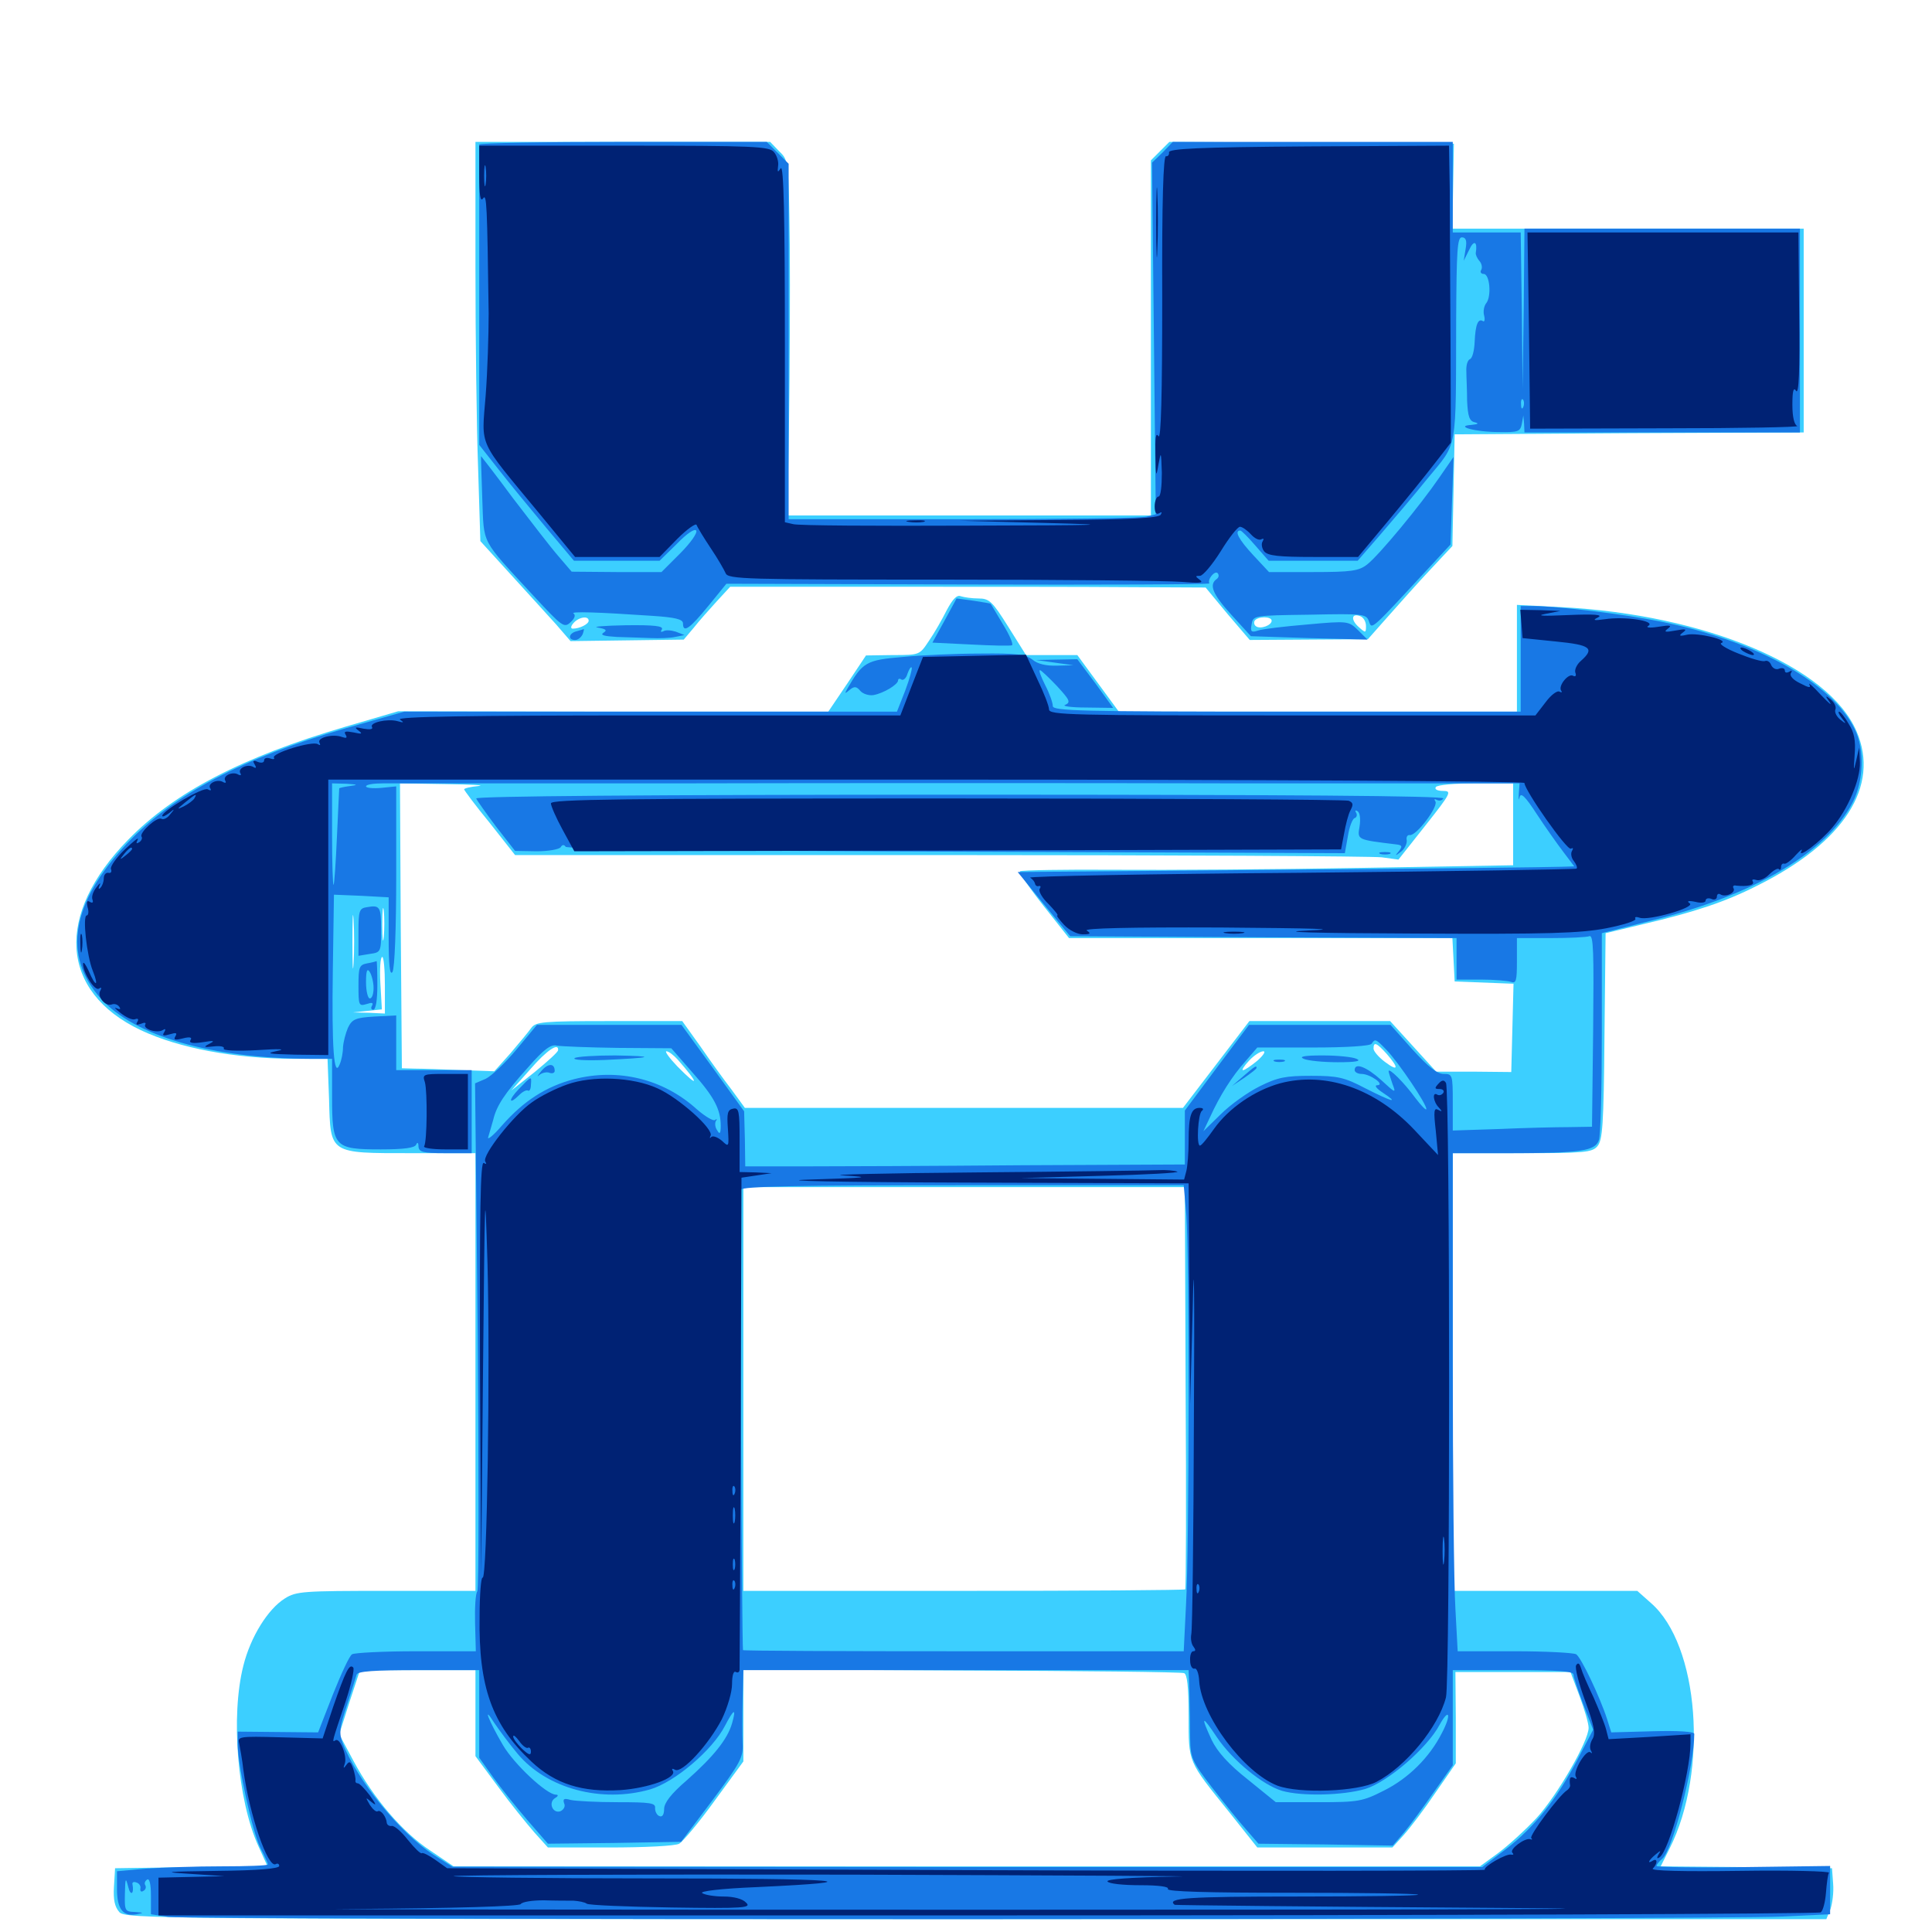 <svg xmlns="http://www.w3.org/2000/svg" viewBox="0 -1000 1000 1000">
	<path fill="#3ccfff" d="M246.094 -861.523C246.094 -825.586 246.68 -779.102 247.461 -758.008L248.633 -719.922L264.453 -702.539C273.242 -692.969 283.594 -681.445 287.891 -676.758L295.312 -668.164L324.609 -668.555L353.906 -668.945L359.18 -675.195C361.914 -678.711 367.383 -684.766 371.094 -688.867L377.93 -696.289H460.938C506.641 -696.289 561.914 -696.289 583.984 -696.094L624.023 -695.898L635.352 -682.227L646.875 -668.75L677.344 -668.945L708.008 -669.141L718.555 -681.055C724.414 -687.695 734.18 -698.633 740.43 -705.273L751.758 -717.383L752.344 -746.289L752.93 -775.195L843.359 -775.781L933.594 -776.172V-828.906V-881.641H842.578H751.758L752.148 -903.711L752.539 -925.586L678.906 -926.172L605.273 -926.562L600.586 -921.875L595.703 -916.992V-825V-733.203H501.758H407.617L408.398 -781.641C408.789 -808.203 408.984 -849.414 408.789 -873.438C408.203 -916.797 408.203 -916.992 403.32 -921.68L398.633 -926.562H322.266H246.094ZM707.031 -675.977C707.031 -672.266 706.836 -672.266 703.125 -675.586C699.023 -679.297 699.609 -682.812 704.102 -681.055C705.664 -680.469 707.031 -678.32 707.031 -675.977ZM304.688 -678.711C304.688 -676.953 300 -674.609 296.484 -674.609C295.312 -674.609 295.312 -675.781 296.875 -677.539C299.609 -680.664 304.688 -681.445 304.688 -678.711ZM658.203 -678.711C658.203 -676.367 652.539 -674.219 650.195 -675.781C649.219 -676.367 648.828 -677.734 649.414 -678.711C650.977 -681.055 658.203 -681.055 658.203 -678.711ZM353.516 -676.562C353.516 -677.734 351.758 -678.516 349.609 -678.516C347.461 -678.516 345.703 -677.734 345.703 -676.562C345.703 -675.586 347.461 -674.609 349.609 -674.609C351.758 -674.609 353.516 -675.586 353.516 -676.562ZM490.039 -684.18C487.695 -679.492 483.594 -672.266 480.859 -668.359C475.977 -660.938 475.977 -660.938 462.109 -660.938L448.242 -660.742L438.477 -646.094L428.711 -631.641H317.383L206.055 -631.836L178.711 -623.828C125.586 -608.203 90.43 -590.039 66.406 -565.43C28.32 -526.562 30.859 -486.719 72.852 -466.797C92.773 -457.422 121.289 -452.148 151.758 -451.953H169.531L170.312 -431.25C171.094 -402.539 170.117 -403.125 213.086 -403.125H246.094V-289.844V-176.562H200C157.031 -176.562 153.32 -176.367 147.461 -172.656C138.672 -167.188 129.688 -152.734 125.977 -137.891C119.336 -111.914 122.852 -68.359 133.789 -44.336L138.477 -33.984L99.023 -33.594L59.57 -33.008L58.984 -23.438C58.594 -16.602 59.375 -13.086 61.719 -10.352C64.844 -6.836 76.758 -6.641 505.273 -6.641H945.312L947.461 -11.914C948.438 -14.844 949.219 -20.703 948.828 -25L948.242 -33.008L903.906 -33.594L859.57 -33.984L864.258 -43.359C884.375 -83.594 879.492 -148.633 854.492 -170.312L847.461 -176.562H799.805H751.953V-289.844V-403.125H787.695C819.922 -403.125 824.023 -403.516 826.758 -406.641C829.492 -409.766 830.078 -417.383 830.469 -463.477L831.055 -516.992L850.586 -521.68C877.148 -527.93 892.969 -533.203 909.18 -541.406C954.492 -563.867 973.242 -592.969 960.938 -621.484C946.484 -655.078 882.812 -681.836 808.203 -685.742L785.156 -686.914V-659.375V-631.641H682.227H579.102L568.359 -646.289L557.617 -660.938H544.336H531.055L521.875 -675.586C513.672 -688.672 512.109 -690.234 506.445 -690.234C503.125 -690.234 499.023 -690.82 497.266 -691.406C495.312 -692.188 493.164 -690.039 490.039 -684.18ZM247.656 -593.164C243.555 -592.773 240.234 -591.992 240.234 -591.406C240.234 -591.016 246.094 -583.008 253.516 -574.023L266.602 -557.422H486.523C607.422 -557.422 710.352 -556.836 715.234 -556.25L723.828 -555.078L737.891 -572.852C751.172 -589.648 751.562 -590.625 746.875 -590.625C744.141 -590.625 742.383 -591.406 743.164 -592.578C743.75 -593.75 752.93 -594.531 763.867 -594.531H783.203V-573.438V-552.148L704.688 -550.781C661.328 -550 604.102 -549.609 577.539 -549.805C550.977 -550 528.711 -549.609 527.93 -549.023C527.344 -548.438 532.812 -540.43 540.039 -531.25L553.32 -514.453H652.539H751.758L752.344 -503.32L752.93 -491.992L768.164 -491.406L783.398 -490.82L782.812 -467.969L782.227 -445.117L762.695 -445.312H743.359L731.445 -458.398L719.531 -471.484H683.008H646.68L629.492 -449.023L612.305 -426.562H499.023H385.547L378.711 -435.938C374.805 -441.016 367.578 -450.977 362.5 -458.398L353.125 -471.484H315.43C280.859 -471.484 277.344 -471.094 275 -467.969C273.633 -466.016 268.75 -460.156 264.258 -454.883L255.859 -445.508L238.867 -446.094C229.297 -446.484 218.555 -446.875 214.844 -446.875L208.008 -447.07L207.422 -520.898L207.031 -594.531L230.859 -594.141C244.141 -593.945 251.562 -593.555 247.656 -593.164ZM183.008 -501.367C182.617 -495.117 182.422 -500.195 182.422 -512.5C182.422 -524.805 182.617 -529.883 183.008 -523.828C183.398 -517.578 183.398 -507.422 183.008 -501.367ZM198.633 -515.039C198.242 -510.938 197.852 -513.867 197.852 -521.289C197.852 -528.906 198.242 -532.031 198.633 -528.711C199.023 -525.195 199.023 -518.945 198.633 -515.039ZM199.219 -490.039V-475.391L191.016 -475.781L182.617 -475.977L190.039 -476.758L197.656 -477.539L196.875 -491.211C196.484 -498.633 196.875 -504.688 197.852 -504.688C198.633 -504.688 199.219 -498.047 199.219 -490.039ZM717.773 -454.492C724.219 -447.07 723.828 -445.117 716.797 -450.391C713.672 -452.734 710.938 -455.859 710.938 -457.227C710.938 -460.938 712.5 -460.352 717.773 -454.492ZM288.867 -456.445C288.867 -455.469 283.398 -450.586 276.758 -445.117L264.648 -435.547L274.414 -446.484C283.008 -456.445 289.258 -460.547 288.867 -456.445ZM350.781 -451.562C362.109 -438.672 361.914 -436.523 350.586 -448.047C346.484 -452.344 343.945 -455.859 344.922 -455.859C346.094 -455.859 348.633 -453.906 350.781 -451.562ZM650.781 -450.977C647.461 -448.242 644.336 -446.094 643.359 -446.094C642.578 -446.094 643.945 -448.242 646.484 -450.977C649.023 -453.711 652.344 -455.859 653.906 -455.859C655.273 -455.859 653.906 -453.711 650.781 -450.977ZM613.672 -281.836C614.062 -224.805 613.867 -177.734 613.477 -177.344C613.086 -176.953 561.328 -176.562 498.633 -176.562H384.766V-281.055V-385.547H499.023H613.281ZM246.094 -113.281V-91.016L257.812 -75.195C264.062 -66.602 272.656 -56.055 276.562 -51.562L283.594 -43.75H315.82C333.398 -43.75 349.609 -44.531 351.562 -45.703C353.516 -46.875 361.914 -56.836 369.922 -67.969L384.766 -88.281V-112.109V-135.938L497.656 -135.352C559.57 -135.156 611.523 -134.57 612.891 -133.984C614.453 -133.398 615.234 -127.148 615.234 -111.914C615.234 -87.305 614.648 -88.867 636.328 -61.914L650.781 -43.75H685.742H720.703L726.562 -50.195C729.883 -53.906 737.305 -63.672 742.969 -72.07L753.516 -87.305V-110.938L753.32 -134.57H783.203H812.891L817.578 -122.07C820.117 -115.234 822.266 -108.008 822.266 -105.664C822.266 -98.828 806.055 -70.703 795.312 -58.984C789.453 -52.734 780.664 -44.727 775.391 -40.82L766.016 -33.984H500.391H234.766L222.656 -42.188C208.398 -51.562 193.359 -69.141 183.008 -88.477L175.586 -102.344L180.859 -118.945L186.328 -135.547H216.211H246.094Z"/>
	<path fill="#1878e5" d="M248.047 -925.195V-846.68V-769.727L258.203 -756.836C263.672 -749.805 274.805 -736.328 282.617 -726.953L297.07 -709.766H319.336H341.406L350.391 -718.555C355.469 -723.828 359.57 -726.562 360.352 -725.391C361.133 -724.219 357.422 -718.945 351.953 -713.477L342.383 -703.906H319.141L295.898 -704.102L288.867 -712.305C284.961 -716.797 274.609 -730.273 265.625 -741.992C256.836 -753.906 249.219 -763.672 249.023 -763.867C248.828 -764.258 249.219 -754.492 249.609 -742.383C250.586 -717.578 248.438 -721.68 275.977 -691.797C291.016 -675.586 291.992 -674.805 295.312 -677.93C297.461 -679.883 298.047 -681.641 296.875 -682.422C294.922 -683.594 308.789 -683.203 337.5 -681.25C349.414 -680.469 353.516 -679.492 353.516 -677.344C353.516 -672.07 357.031 -674.609 366.602 -686.328L375.977 -697.852L501.367 -697.461C570.117 -697.266 626.367 -697.461 625.977 -698.047C624.805 -700 628.711 -704.883 630.273 -703.32C631.055 -702.344 630.859 -701.172 629.883 -700.391C625.586 -697.461 627.539 -692.578 637.305 -681.836L647.461 -670.703L677.539 -669.727L707.812 -668.945L702.93 -673.828C698.047 -678.516 697.852 -678.711 676.562 -676.758C664.844 -675.781 653.32 -674.414 651.172 -673.633C647.656 -672.461 647.07 -673.047 647.852 -676.953C648.633 -681.445 649.023 -681.445 677.93 -681.836C705.859 -682.422 707.227 -682.227 708.594 -678.32C710.156 -674.023 709.18 -673.242 741.016 -707.617L750.781 -718.164L751.562 -740.82L752.344 -763.477L744.922 -752.734C735.156 -738.477 713.867 -712.695 707.617 -707.812C703.32 -704.492 699.609 -703.906 679.688 -703.906H656.836L648.633 -712.695C641.211 -720.703 638.672 -725.391 641.992 -725.391C642.578 -725.391 646.094 -721.875 649.805 -717.578L656.641 -709.766H679.688H702.734L714.258 -723.047C720.508 -730.273 731.836 -743.555 739.062 -752.539C754.688 -771.484 753.516 -765.43 753.711 -834.961C753.906 -870.312 754.297 -877.148 756.641 -877.148C758.789 -877.148 759.375 -875.391 758.594 -871.094L757.617 -865.039L760.547 -870.898C762.891 -875.977 764.844 -875 763.867 -869.141C763.672 -868.359 764.453 -866.406 765.82 -864.844C766.992 -863.477 767.383 -861.328 766.602 -860.156C766.016 -859.18 766.602 -858.203 767.969 -858.203C771.094 -858.203 772.07 -846.68 769.336 -843.164C768.164 -841.797 767.578 -838.867 768.164 -836.719C768.75 -834.57 768.359 -833.203 767.578 -833.789C765.039 -835.352 763.672 -832.031 763.281 -823.047C763.086 -818.555 762.109 -814.453 760.742 -814.062C759.57 -813.477 758.789 -810.742 758.984 -807.812C758.984 -804.883 759.375 -798.047 759.375 -792.383C759.766 -784.57 760.547 -782.031 763.281 -781.445C765.625 -780.859 765.234 -780.469 761.719 -780.078C752.539 -779.492 763.477 -776.367 775.781 -776.367C785.742 -776.172 786.914 -776.562 787.695 -780.664L788.477 -784.961L788.867 -780.664L789.062 -776.172H860.352H931.641V-828.906V-881.641H860.352H789.062L788.672 -840.234L788.086 -798.633L787.695 -839.258L787.109 -879.688H769.531H751.953V-903.125V-926.562H679.492H607.031L601.758 -921.094L596.289 -915.82L597.266 -824.805L598.242 -733.789L593.555 -732.617C591.016 -731.836 548.242 -731.25 498.633 -731.25H408.203V-823.242V-915.234L402.539 -920.898L396.875 -926.562H322.461C281.445 -926.562 248.047 -925.977 248.047 -925.195ZM788.477 -789.453C787.891 -787.891 787.305 -788.477 787.305 -790.625C787.109 -792.773 787.695 -793.945 788.281 -793.164C788.867 -792.578 789.062 -790.82 788.477 -789.453ZM690.039 -700.586C691.211 -701.172 690.234 -701.562 687.5 -701.562C684.766 -701.562 683.789 -701.172 685.156 -700.586C686.328 -700.195 688.672 -700.195 690.039 -700.586ZM488.867 -678.711L482.617 -667.383L502.539 -666.406C513.477 -665.82 523.047 -665.625 523.828 -666.016C524.609 -666.602 522.461 -671.484 518.945 -677.148C515.625 -682.617 512.891 -687.5 512.695 -687.5C512.695 -687.695 508.789 -688.281 503.906 -689.062L495.117 -690.234ZM787.109 -658.984V-631.641H666.016C558.203 -631.641 544.922 -632.031 544.922 -634.57C544.922 -636.328 543.164 -641.211 541.016 -645.312C538.867 -649.609 537.5 -653.125 538.281 -653.125C538.867 -653.125 542.773 -649.414 547.07 -644.922C553.711 -637.695 554.297 -636.523 551.367 -635.156C549.414 -634.57 554.297 -633.789 562.109 -633.789L576.172 -633.594L566.992 -646.289L557.617 -658.789L546.875 -658.594L536.133 -658.398L545.898 -657.031L555.664 -655.664L547.266 -655.469C541.602 -655.273 537.109 -656.25 534.375 -658.594C530.664 -661.328 526.172 -661.914 507.617 -661.719C495.312 -661.719 477.148 -660.938 467.383 -659.961C448.242 -658.398 446.484 -657.227 438.477 -643.359C437.109 -640.82 437.305 -640.82 439.844 -642.969C442.188 -644.922 443.359 -644.727 445.312 -642.383C446.68 -640.82 449.805 -639.844 452.148 -640.234C457.422 -641.211 464.844 -645.703 464.844 -647.852C464.844 -648.633 465.625 -649.023 466.602 -648.242C467.578 -647.656 469.141 -649.023 469.727 -651.367C470.508 -653.516 471.484 -655.078 471.875 -654.492C472.266 -654.102 470.898 -648.828 468.555 -642.578L464.258 -631.641H336.719H209.18L178.906 -623.047C125.391 -607.617 89.844 -588.867 65.625 -563.281C36.914 -532.812 32.227 -505.273 52.148 -483.203C69.727 -463.672 109.375 -452.148 160.742 -451.953H171.875V-432.422C171.875 -406.25 173.047 -405.078 197.07 -405.078C209.18 -405.078 214.844 -405.859 215.43 -407.617C216.016 -408.984 216.602 -408.594 216.602 -406.641C216.797 -403.711 218.75 -403.125 230.469 -403.125H244.141V-424.609V-446.094H224.609H205.078V-460.352V-474.414L193.75 -473.828C183.984 -473.242 182.227 -472.461 180.078 -467.969C178.906 -465.234 177.734 -460.742 177.539 -458.008C177.539 -455.078 176.758 -451.172 175.781 -449.023C172.852 -441.602 171.68 -457.617 172.266 -497.852L172.852 -536.914L187.109 -536.328L201.172 -535.547V-514.844C201.172 -500.586 201.758 -494.922 203.125 -496.875C204.297 -498.633 205.078 -519.727 205.078 -546.484V-592.969L197.266 -592.188C192.969 -591.797 189.453 -592.188 189.453 -592.969C189.453 -593.945 193.359 -594.531 198.242 -594.531H351.172C430.273 -594.727 560.742 -594.727 640.82 -594.531H786.523L786.133 -589.258C785.938 -586.133 786.133 -585.352 786.523 -587.305C787.109 -590.039 789.453 -587.891 795.508 -578.516C800 -571.68 806.25 -562.891 809.375 -558.789L814.844 -551.562L808.398 -551.367C804.688 -551.172 739.844 -550.391 664.258 -549.805L526.758 -548.633L540.234 -532.031L553.906 -515.43L653.906 -514.844L753.906 -514.453V-503.711V-492.969H766.406C773.242 -492.969 780.273 -492.383 782.031 -491.797C784.766 -490.82 785.156 -492.383 785.156 -502.539V-514.453H802.539C812.109 -514.453 821.094 -514.844 822.656 -515.43C824.805 -516.211 825 -507.422 824.609 -466.602L824.023 -416.797L811.914 -416.602C805.273 -416.602 789.062 -416.211 775.977 -415.625L751.953 -414.844V-429.492C751.953 -443.75 751.758 -444.141 747.266 -444.141C743.75 -444.141 739.258 -447.852 731.055 -456.836L719.727 -469.531H683.203H646.484L629.883 -447.461L613.281 -425.195V-411.328V-397.266L529.297 -396.875C483.203 -396.484 431.836 -396.289 415.625 -396.289H385.742L385.547 -410.547L385.156 -424.805L368.945 -447.266L352.734 -469.531H315.43H277.93L267.383 -456.836C261.523 -449.805 254.297 -442.969 251.367 -441.602L245.898 -439.258L247.266 -308.984C247.852 -237.5 247.852 -177.734 247.07 -176.367C246.094 -175.195 245.703 -167.578 245.898 -159.766L246.289 -145.312H215.43C198.438 -145.312 183.594 -144.531 182.227 -143.75C180.859 -142.969 176.562 -133.594 172.266 -122.852L164.648 -103.32L143.945 -103.516L123.047 -103.711V-97.07C123.047 -86.328 130.664 -51.758 134.766 -43.555C136.914 -39.453 138.672 -35.547 138.672 -34.961C138.672 -34.375 127.734 -33.984 114.648 -33.984C101.367 -33.984 83.789 -33.398 75.586 -32.812L60.547 -31.445V-22.266C60.547 -11.914 63.672 -7.812 70.703 -9.18C74.609 -9.961 74.609 -9.961 69.922 -10.352C64.648 -10.547 64.453 -10.938 64.648 -19.922C64.844 -28.125 65.039 -28.516 66.406 -23.242C67.578 -18.359 69.531 -19.727 68.555 -24.805C68.359 -25.781 69.336 -26.172 70.703 -25.586C72.07 -25.195 73.047 -23.633 72.656 -22.461C72.461 -21.094 73.047 -20.508 74.219 -21.289C75.391 -21.875 75.781 -23.242 75.195 -24.219C74.609 -25.195 75 -26.367 76.172 -27.148C77.344 -27.93 78.125 -24.805 78.125 -18.75V-9.18L87.109 -7.812C99.219 -6.25 890.234 -6.25 922.461 -8.008L947.266 -9.18V-21.68V-34.18L902.344 -33.594C877.539 -33.203 857.422 -33.594 857.422 -34.18C857.422 -34.961 858.789 -36.523 860.352 -37.891C865.82 -42.383 876.953 -86.133 876.953 -102.539C876.953 -103.711 868.75 -104.297 855.469 -103.906L833.984 -103.32L831.836 -110.156C828.125 -121.68 818.359 -142.188 815.82 -143.75C814.453 -144.531 800.195 -145.312 783.984 -145.312H754.492L753.32 -167.188C752.539 -179.297 751.953 -237.305 751.953 -296.289V-403.125H781.836C818.359 -403.125 825.586 -404.297 827.539 -409.766C828.516 -411.914 829.102 -437.109 829.102 -465.43V-516.992L855.273 -523.633C908.008 -536.719 945.703 -558.984 958.984 -584.766C964.648 -595.898 965.234 -612.109 959.961 -622.656C948.438 -646.484 908.984 -668.359 859.375 -678.32C840.039 -682.227 807.422 -686.133 793.555 -686.328H787.109ZM181.25 -593.164C178.125 -592.773 175.781 -592.188 175.586 -591.992C175.586 -591.797 175 -580.664 174.414 -567.188C173.828 -553.711 173.047 -542.383 172.656 -541.992C172.266 -541.602 171.875 -553.125 171.875 -567.773V-594.531L179.297 -594.336C185.156 -593.945 185.547 -593.75 181.25 -593.164ZM190.82 -470.312C191.602 -470.898 190.43 -471.484 188.281 -471.289C186.133 -471.289 185.547 -470.703 187.109 -470.117C188.477 -469.531 190.234 -469.727 190.82 -470.312ZM717.773 -456.445C724.219 -449.609 738.281 -428.711 738.281 -425.977C738.281 -425 735.742 -427.539 732.617 -431.641C726.953 -439.453 718.75 -447.656 718.75 -445.508C718.75 -444.922 719.727 -441.992 720.703 -439.062C722.656 -433.984 722.461 -433.984 714.844 -441.016C707.227 -447.852 701.172 -450.195 701.172 -446.094C701.172 -445.117 702.734 -444.141 704.688 -444.141C709.18 -444.141 717.188 -438.477 712.891 -438.281C711.133 -438.281 712.5 -436.523 715.82 -434.375C724.609 -428.516 720.508 -429.688 706.641 -436.719C695.898 -442.383 692.383 -443.164 678.711 -443.164C665.43 -443.164 661.328 -442.383 651.953 -437.695C645.703 -434.57 636.719 -428.125 631.836 -423.242L622.852 -414.453L626.367 -421.875C631.445 -433.008 637.695 -442.969 644.727 -450.781L650.781 -457.812H679.688C697.07 -457.812 709.18 -458.594 709.961 -459.766C711.719 -462.5 712.109 -462.305 717.773 -456.445ZM319.727 -457.617L347.461 -457.422L358.203 -445.117C369.727 -432.227 373.047 -425.781 373.047 -417.188C373.047 -413.281 372.461 -412.695 371.289 -414.844C370.117 -416.406 369.922 -418.555 370.508 -419.727C371.289 -420.703 371.094 -421.094 370.117 -420.312C369.336 -419.531 365.039 -422.07 360.742 -425.781C343.359 -441.602 319.922 -447.266 297.07 -441.406C282.812 -437.695 271.094 -430.273 259.766 -417.383C255.273 -412.109 251.953 -409.57 252.734 -411.523C253.32 -413.672 254.492 -417.578 255.273 -420.312C257.031 -427.734 261.133 -433.984 273.438 -447.656C281.445 -456.836 285.156 -459.57 288.086 -458.789C290.43 -458.398 304.688 -457.812 319.727 -457.617ZM614.062 -370.898C615.625 -350.195 615.625 -199.219 613.867 -169.141L612.695 -145.312H498.633C436.133 -145.312 384.766 -145.508 384.57 -145.898C383.984 -149.023 382.812 -382.617 383.398 -384.18C383.984 -385.938 412.695 -386.523 498.438 -386.523H612.695ZM248.047 -112.891V-90.234L255.273 -80.078C259.18 -74.609 267.188 -64.648 273.047 -57.812L283.594 -45.703L318.164 -46.094L352.539 -46.68L368.75 -68.164C383.203 -87.5 384.766 -90.43 384.375 -97.461C384.18 -101.758 384.18 -112.109 384.375 -120.508L384.766 -135.547H500H615.234L615.625 -123.438C615.82 -116.602 616.016 -106.25 616.016 -100.195C616.211 -90.039 616.992 -88.281 627.344 -74.805C633.594 -66.797 641.406 -57.031 644.922 -53.125L651.367 -45.703L686.133 -45.312L720.898 -44.727L726.758 -51.562C729.883 -55.273 736.719 -64.648 742.188 -72.461L751.953 -86.328V-110.938V-135.547H783.203C806.641 -135.547 814.453 -134.961 814.453 -133.203C814.453 -131.836 816.797 -125 819.531 -117.773L824.609 -104.688L816.602 -89.453C806.055 -69.141 794.141 -54.102 779.297 -42.773L767.188 -33.594H500.781L234.18 -33.789L224.609 -39.844C207.227 -50.977 184.57 -78.906 177.344 -97.852C175.391 -102.93 175.781 -106.055 179.492 -117.188C181.836 -124.609 184.18 -131.836 184.57 -133.203C185.156 -134.961 193.359 -135.547 216.797 -135.547H248.047ZM267.969 -92.188C283.008 -74.219 311.328 -66.602 336.523 -73.828C349.219 -77.539 368.75 -94.141 375.195 -106.641C379.883 -115.625 381.25 -116.211 378.906 -108.008C376.562 -99.805 369.336 -90.82 355.469 -78.516C347.266 -71.484 343.75 -66.797 343.75 -63.672C343.75 -60.742 342.773 -59.375 341.406 -59.961C340.039 -60.352 339.062 -62.305 339.062 -64.062C339.453 -66.797 336.719 -67.188 319.531 -67.188C308.789 -67.188 297.852 -67.773 295.312 -68.359C291.992 -69.336 291.211 -68.945 291.992 -66.602C292.773 -65.039 291.797 -63.281 290.039 -62.5C286.133 -61.133 283.594 -66.992 287.305 -69.336C289.062 -70.312 289.062 -71.094 287.695 -71.094C283.008 -71.094 266.211 -86.719 260.352 -96.68C253.125 -108.984 249.414 -118.359 255.859 -108.203C258.398 -104.492 263.672 -97.266 267.969 -92.188ZM746.289 -102.93C739.844 -90.234 728.906 -79.492 716.406 -73.242C705.273 -67.578 703.125 -67.188 682.422 -67.188H660.352L645.898 -78.906C635.742 -86.914 630.078 -93.359 627.148 -99.414C621.289 -112.109 622.07 -112.5 629.883 -100.781C638.086 -88.672 653.711 -75.977 663.672 -73.047C674.219 -70.117 695.117 -70.703 706.641 -74.023C718.164 -77.539 738.672 -95.117 745.117 -107.227C750.195 -116.406 751.367 -112.5 746.289 -102.93ZM674.805 -451.953C676.953 -450.977 684.961 -450.195 692.383 -450.195C701.758 -450.195 704.883 -450.781 702.148 -451.953C700 -452.93 692.188 -453.711 684.57 -453.711C675.195 -453.711 672.07 -453.125 674.805 -451.953ZM659.766 -450.586C658.398 -451.172 659.375 -451.562 662.109 -451.562C664.844 -451.562 665.82 -451.172 664.648 -450.586C663.281 -450.195 660.938 -450.195 659.766 -450.586ZM643.555 -442.969L637.695 -437.891L644.141 -442.188C647.461 -444.531 650.391 -446.68 650.391 -447.266C650.391 -448.633 649.609 -448.242 643.555 -442.969ZM297.461 -452.344C298.633 -453.125 308.203 -453.711 318.359 -453.711C340.43 -453.32 338.086 -452.539 313.086 -451.367C303.125 -450.977 296.094 -451.367 297.461 -452.344ZM280.078 -445.508C278.125 -443.164 277.734 -442.188 279.102 -443.555C280.469 -444.727 283.008 -445.312 284.375 -444.727C285.938 -444.141 287.109 -444.727 287.109 -445.703C287.109 -449.805 283.594 -449.805 280.078 -445.508ZM268.555 -436.328C262.891 -430.469 263.281 -427.734 268.945 -433.398C270.508 -434.961 272.461 -435.938 273.242 -435.547C274.023 -434.961 274.805 -436.328 274.805 -438.477C275.195 -443.359 275.195 -443.164 268.555 -436.328ZM309.375 -675.195C313.672 -674.414 314.453 -673.828 312.305 -672.461C310.547 -671.289 312.695 -670.703 319.336 -670.312C324.805 -670.117 332.617 -669.922 336.914 -669.727C341.211 -669.531 346.875 -669.727 349.414 -670.312L354.297 -671.289L349.805 -673.047C347.266 -673.828 344.336 -674.023 343.359 -673.242C341.992 -672.656 341.797 -673.047 342.578 -674.219C343.555 -675.977 338.672 -676.562 323.828 -676.367C312.695 -676.172 306.25 -675.586 309.375 -675.195ZM298.438 -673.242C294.336 -672.266 293.75 -668.75 297.656 -668.75C299.219 -668.75 300.781 -670.117 301.562 -671.68C302.148 -673.242 302.344 -674.414 302.148 -674.414C301.953 -674.219 300.195 -673.828 298.438 -673.242ZM246.484 -586.719C246.875 -585.742 251.562 -579.102 256.836 -572.07L266.602 -559.57L277.734 -559.375C283.789 -559.375 289.453 -560.352 290.234 -561.523C291.016 -562.891 291.992 -562.891 292.773 -561.719C293.555 -560.547 368.164 -559.57 495.117 -559.18L696.094 -558.398L697.656 -567.188C698.438 -572.07 700 -576.172 701.172 -576.562C702.344 -576.953 702.539 -578.32 701.953 -579.297C701.172 -580.469 701.562 -580.859 702.734 -580.078C703.906 -579.297 704.297 -575.977 703.711 -572.266C702.539 -565.234 702.148 -565.43 723.047 -562.891C725.781 -562.5 725.977 -561.914 724.023 -559.375C721.875 -556.836 722.07 -556.836 725.195 -559.18C726.953 -560.547 728.32 -563.281 728.125 -565.039C727.734 -566.797 728.516 -567.969 729.688 -567.773C733.008 -567.188 744.531 -582.422 742.969 -585.156C742.188 -586.328 742.383 -586.719 743.75 -585.938C744.922 -585.352 746.289 -585.547 747.07 -586.719C747.852 -588.086 667.773 -588.672 497.07 -588.672C334.766 -588.672 246.094 -587.891 246.484 -586.719ZM714.453 -558.008C713.086 -558.594 714.062 -558.984 716.797 -558.984C719.531 -558.984 720.508 -558.594 719.336 -558.008C717.969 -557.617 715.625 -557.617 714.453 -558.008ZM190.039 -530.469C185.938 -529.883 185.547 -528.711 185.547 -517.578V-505.273L191.406 -506.25C197.07 -507.031 197.266 -507.227 197.266 -518.555C197.266 -530.664 196.68 -531.641 190.039 -530.469ZM190.039 -501.367C185.938 -500.586 185.547 -499.414 185.547 -489.844C185.547 -479.688 185.742 -479.102 189.648 -480.273C192.578 -481.25 193.359 -481.055 192.578 -479.492C191.797 -478.32 192.188 -477.344 193.164 -477.344C194.531 -477.344 195.312 -482.422 195.312 -490.039C195.312 -497.07 195.117 -502.539 194.922 -502.539C194.531 -502.344 192.383 -501.758 190.039 -501.367ZM193.359 -488.672C193.359 -485.547 192.578 -483.203 191.406 -483.203C190.43 -483.203 189.453 -486.914 189.453 -491.602C189.453 -497.656 190.039 -499.023 191.406 -496.875C192.383 -495.312 193.359 -491.602 193.359 -488.672Z"/>
	<path fill="#002274" d="M248.047 -909.57C248.047 -899.023 248.633 -895.312 250 -897.266C251.953 -900.195 252.148 -893.945 252.93 -837.695C252.93 -826.953 252.344 -807.812 251.367 -795.117C249.219 -768.164 247.07 -773.047 278.711 -734.766L297.656 -711.719H319.531H341.406L350.586 -721.094C355.664 -726.172 360.156 -729.297 360.547 -728.32C360.938 -727.148 364.258 -721.68 367.773 -716.406C371.484 -710.938 374.805 -705.078 375.586 -703.32C376.758 -700.195 385.742 -700 487.891 -700C549.023 -700 604.688 -699.414 611.523 -698.828C620.703 -698.047 623.242 -698.242 621.094 -699.805C618.555 -701.758 618.555 -701.953 621.094 -701.953C622.656 -701.953 627.539 -707.812 631.836 -714.648C636.133 -721.68 640.625 -727.344 641.797 -727.344C642.969 -727.344 645.508 -725.586 647.461 -723.438C649.414 -721.289 651.758 -720.117 652.93 -720.898C654.102 -721.484 654.297 -721.094 653.516 -719.727C652.734 -718.555 653.125 -716.211 654.297 -714.648C656.25 -712.305 661.914 -711.719 679.883 -711.719H702.93L718.75 -730.664C727.539 -741.211 738.281 -754.492 742.773 -760.352L750.977 -770.898L750.781 -824.805C750.586 -854.492 750.391 -889.062 750.391 -901.758L750 -924.609L677.344 -924.219C620.312 -923.828 604.688 -923.047 605.078 -921.094C605.273 -919.922 604.492 -918.945 603.516 -919.141C602.148 -919.531 601.367 -895.898 601.562 -845.508C601.562 -795.898 600.977 -772.266 599.609 -774.219C598.242 -776.367 597.852 -773.438 598.047 -764.453C598.242 -752.93 598.438 -752.539 599.609 -759.57C600.977 -766.797 600.977 -766.406 601.367 -755.273C601.367 -748.242 600.781 -742.969 599.609 -742.969C598.633 -742.969 597.656 -740.625 597.656 -737.891C597.656 -734.766 598.438 -733.398 600 -734.375C601.367 -735.156 601.562 -734.961 600.781 -733.594C599.805 -731.836 584.375 -731.055 548.242 -730.859L497.07 -730.469L541.992 -729.297C579.297 -728.32 572.461 -728.125 500.977 -727.93C453.516 -727.734 412.891 -727.93 410.547 -728.711L406.25 -729.688V-822.852C406.25 -887.109 405.664 -914.844 404.102 -912.891C402.539 -910.547 402.344 -910.742 402.734 -914.062C403.125 -916.211 402.148 -919.531 400.586 -921.289C398.242 -924.219 390.43 -924.609 323.047 -924.609H248.047ZM251.367 -904.688C250.977 -902.148 250.586 -904.102 250.586 -908.984C250.586 -913.867 250.977 -915.82 251.367 -913.477C251.758 -910.938 251.758 -907.031 251.367 -904.688ZM598.438 -884.57C598.438 -868.555 598.828 -862.109 599.023 -870.508C599.414 -878.906 599.414 -891.992 599.023 -899.805C598.828 -907.617 598.438 -900.781 598.438 -884.57ZM791.406 -828.906L791.992 -778.125L862.305 -778.32C900.977 -778.32 931.445 -778.906 930.273 -779.492C928.711 -780.078 927.734 -784.18 927.734 -790.43C927.734 -797.852 928.32 -799.805 929.688 -797.656C931.055 -795.703 931.641 -808.398 931.25 -837.305L930.859 -879.688H860.742H790.625ZM910.742 -780.664C914.062 -781.055 911.328 -781.445 904.297 -781.445C897.266 -781.445 894.531 -781.055 898.047 -780.664C901.367 -780.273 907.227 -780.273 910.742 -780.664ZM470.312 -729.883C467.773 -730.273 469.336 -730.664 473.633 -730.664C477.93 -730.859 479.883 -730.469 478.125 -729.883C476.172 -729.492 472.656 -729.492 470.312 -729.883ZM787.5 -677.148L788.086 -669.727L805.273 -667.969C823.242 -666.211 825.586 -664.453 818.359 -658.008C816.016 -656.055 814.844 -653.125 815.43 -651.758C816.016 -650.195 815.43 -649.609 814.258 -650.195C811.914 -651.758 806.445 -645.117 808.008 -642.578C808.789 -641.602 808.203 -641.406 807.227 -641.992C806.055 -642.773 802.734 -640.234 800 -636.523L794.727 -629.688H668.75C554.492 -629.688 542.969 -629.883 542.969 -632.812C542.969 -634.57 540.234 -641.602 536.914 -648.438L531.055 -661.133L504.492 -660.547L477.734 -659.961L471.875 -644.922L466.016 -629.688H334.961C242.969 -629.688 204.883 -629.102 207.031 -627.539C209.375 -625.977 208.984 -625.781 205.664 -626.758C200.391 -628.125 191.016 -625.977 192.578 -623.633C193.164 -622.461 191.406 -622.266 188.086 -622.852C183.789 -623.828 183.203 -623.633 185.547 -621.875C187.891 -620.117 187.305 -619.922 183.008 -620.898C178.906 -621.68 177.734 -621.484 178.906 -619.727C179.883 -617.969 179.297 -617.773 176.953 -618.555C172.266 -620.312 163.672 -618.164 165.43 -615.43C166.016 -614.258 165.625 -614.062 164.453 -614.844C161.523 -616.602 140.43 -610.156 141.797 -607.812C142.383 -607.031 141.406 -606.836 139.844 -607.422C138.086 -608.008 136.719 -607.617 136.719 -606.445C136.719 -605.273 135.352 -604.883 133.398 -605.664C131.055 -606.641 130.664 -606.25 131.836 -604.297C132.812 -602.734 132.617 -602.148 131.25 -602.93C128.32 -604.883 122.852 -602.344 124.414 -599.805C125 -598.828 124.609 -598.438 123.438 -599.023C120.508 -600.977 115.039 -598.438 116.602 -595.898C117.188 -594.922 116.797 -594.531 115.625 -595.117C112.695 -597.07 107.227 -594.531 108.789 -591.992C109.57 -590.82 108.984 -590.625 107.617 -591.406C105.273 -592.969 83.984 -580.273 83.984 -577.734C83.984 -576.953 85.547 -577.734 87.5 -579.102C90.43 -581.641 90.625 -581.445 88.086 -578.516C86.719 -576.562 84.57 -575.586 83.594 -576.172C81.445 -577.539 72.07 -569.141 73.242 -566.992C73.828 -566.211 73.242 -564.844 72.07 -564.062C70.508 -563.086 70.312 -563.477 71.289 -565.43C72.07 -566.992 69.141 -564.648 64.648 -560.352C60.156 -556.055 57.031 -551.562 57.422 -550.195C58.008 -548.828 57.422 -547.852 56.055 -548.242C54.688 -548.438 53.711 -547.07 53.711 -545.312C53.711 -543.555 52.93 -541.406 51.953 -540.43C50.977 -539.453 50.781 -540.039 51.562 -541.797C52.344 -543.359 51.562 -542.969 50 -540.82C48.242 -538.672 47.266 -535.938 47.852 -534.375C48.438 -532.812 47.852 -532.422 46.484 -533.203C45.117 -534.18 44.727 -533.203 45.312 -530.469C46.094 -528.125 45.703 -526.172 44.922 -526.172C42.578 -526.172 44.922 -505.078 48.047 -497.461C51.367 -489.062 49.414 -489.062 45.898 -497.461C44.336 -500.781 43.164 -502.539 42.969 -501.172C42.969 -496.484 49.023 -486.914 51.172 -488.281C52.539 -489.062 52.734 -488.867 51.953 -487.305C50 -484.375 54.492 -478.906 57.812 -480.078C59.18 -480.664 60.938 -480.078 61.719 -478.906C62.695 -477.539 62.109 -477.344 60.352 -478.125C58.789 -478.906 59.766 -477.734 62.5 -475.586C65.234 -473.438 68.555 -471.875 69.922 -472.461C71.484 -473.047 71.875 -472.461 71.094 -471.094C70.117 -469.531 70.703 -469.336 73.047 -470.117C74.805 -470.898 75.781 -470.703 75.195 -469.727C73.828 -467.383 81.25 -465.039 84.18 -466.797C85.742 -467.773 85.938 -467.383 84.961 -465.625C83.789 -463.867 84.57 -463.672 87.891 -464.648C91.211 -465.625 91.797 -465.43 90.82 -463.672C89.648 -461.719 90.625 -461.523 94.531 -462.5C98.242 -463.477 99.609 -463.086 98.633 -461.719C97.656 -460.156 99.609 -459.766 104.883 -460.547C110.742 -461.523 111.523 -461.328 108.398 -459.766C105.078 -458.008 105.469 -457.812 110.742 -458.398C114.258 -458.789 116.406 -458.203 115.82 -457.227C115.234 -456.25 122.461 -455.859 133.008 -456.445C144.531 -457.227 148.438 -457.031 143.555 -456.055C137.109 -454.688 138.672 -454.492 152.93 -454.102L169.922 -453.906V-525.195V-596.484H479.492C649.805 -596.484 789.062 -595.703 789.062 -594.727C789.062 -591.016 811.133 -559.57 813.086 -560.742C814.258 -561.328 814.453 -560.938 813.672 -559.57C812.891 -558.398 813.281 -555.859 814.648 -554.297C815.82 -552.734 816.602 -550.977 816.016 -550.391C815.43 -550 751.172 -549.023 673.047 -548.242C594.922 -547.656 532.031 -546.484 533.203 -545.703C534.57 -544.922 535.547 -543.555 535.742 -542.578C535.938 -541.602 536.914 -541.016 537.695 -541.406C538.672 -541.602 538.867 -541.016 538.086 -539.844C537.5 -538.672 539.453 -535.156 542.773 -532.031C545.898 -528.711 548.047 -526.172 547.266 -526.172C546.68 -526.172 548.242 -524.023 550.781 -521.289C553.32 -518.555 557.617 -516.406 560.352 -516.406C564.453 -516.406 564.844 -516.797 562.5 -518.359C560.547 -519.531 584.57 -520.117 631.836 -519.922C681.25 -519.531 695.508 -519.141 676.758 -518.359C659.57 -517.578 680.078 -516.992 732.422 -516.797C802.539 -516.406 817.969 -516.992 831.445 -519.531C840.43 -521.289 847.07 -523.438 846.484 -524.414C845.898 -525.391 846.875 -525.586 848.633 -525C853.125 -523.242 877.734 -530.273 874.609 -532.422C872.852 -533.594 873.828 -533.984 877.539 -533.203C880.469 -532.422 882.812 -532.812 882.812 -533.789C882.812 -534.961 884.18 -535.352 885.742 -534.766C887.305 -533.984 888.672 -534.57 888.672 -535.938C888.672 -537.109 889.453 -537.695 890.43 -537.109C892.969 -535.352 898.633 -537.891 897.266 -540.234C896.68 -541.211 897.266 -541.992 898.633 -541.602C904.297 -541.016 908.398 -541.797 907.227 -543.75C906.641 -544.727 907.227 -545.117 908.984 -544.531C910.547 -543.945 913.477 -545.117 915.625 -547.266C917.773 -549.414 920.117 -550.781 920.703 -550.195C921.289 -549.414 921.875 -550 921.875 -551.172C921.875 -552.539 922.656 -553.32 923.633 -552.93C924.414 -552.734 927.148 -554.688 929.492 -557.422C932.031 -560.156 933.203 -560.938 932.422 -559.57C930.078 -555.078 942.188 -564.258 948.438 -571.68C956.445 -581.055 962.891 -596.289 962.695 -605.273L962.305 -613.086L960.742 -606.25C959.375 -600.391 959.375 -600.781 959.961 -609.375C960.547 -616.797 959.766 -620.898 956.836 -625.391C954.883 -628.906 952.539 -631.641 951.953 -631.641C951.172 -631.641 951.953 -630.078 953.32 -628.32C955.859 -625.195 955.664 -625 952.539 -627.539C950.586 -629.102 949.414 -631.445 950 -632.812C950.586 -634.18 949.414 -636.328 947.656 -637.891C944.727 -640.234 944.531 -640.039 947.07 -636.523C948.438 -634.375 946.484 -636.133 942.383 -640.43C938.477 -644.727 935.742 -647.07 936.523 -645.703C937.5 -643.75 936.328 -643.945 931.836 -646.289C928.125 -648.047 926.172 -650.195 926.953 -651.562C927.734 -652.93 927.539 -653.125 926.172 -652.344C924.805 -651.562 923.828 -651.758 923.828 -652.93C923.828 -654.102 922.461 -654.492 920.898 -653.906C919.336 -653.125 917.578 -654.102 916.797 -655.664C916.211 -657.422 914.648 -658.398 913.477 -657.812C912.109 -657.422 906.055 -659.18 899.805 -661.719C893.359 -664.258 889.453 -666.797 891.016 -667.188C895.117 -668.75 878.711 -672.656 873.242 -671.484C869.141 -670.508 868.75 -670.898 871.094 -672.656C873.438 -674.414 872.461 -674.609 867.188 -673.633C861.914 -672.656 860.938 -672.852 863.281 -674.609C865.625 -676.367 864.453 -676.562 858.398 -675.586C853.516 -674.805 851.562 -675.195 853.32 -676.172C856.836 -678.711 840.625 -681.055 830.664 -679.492C825 -678.711 824.023 -678.906 827.148 -680.469C829.883 -681.836 825.391 -682.227 811.523 -681.641C798.828 -681.055 794.727 -681.25 799.805 -682.227L807.617 -683.789L797.266 -684.18L786.914 -684.375ZM845.117 -677.344C845.898 -677.93 844.727 -678.516 842.578 -678.32C840.43 -678.32 839.844 -677.734 841.406 -677.148C842.773 -676.562 844.531 -676.758 845.117 -677.344ZM272.07 -626.367C274.414 -626.758 272.461 -627.148 267.578 -627.148C262.695 -627.148 260.742 -626.758 263.281 -626.367C265.625 -625.977 269.531 -625.977 272.07 -626.367ZM713.477 -626.367C714.648 -626.953 713.672 -627.344 710.938 -627.344C708.203 -627.344 707.227 -626.953 708.594 -626.367C709.766 -625.977 712.109 -625.977 713.477 -626.367ZM772.07 -626.367C773.242 -626.953 772.266 -627.344 769.531 -627.344C766.797 -627.344 765.82 -626.953 767.188 -626.367C768.359 -625.977 770.703 -625.977 772.07 -626.367ZM780.664 -626.562C781.445 -627.148 780.273 -627.734 778.125 -627.539C775.977 -627.539 775.391 -626.953 776.953 -626.367C778.32 -625.781 780.078 -625.977 780.664 -626.562ZM790.43 -626.562C791.211 -627.148 790.039 -627.734 787.891 -627.539C785.742 -627.539 785.156 -626.953 786.719 -626.367C788.086 -625.781 789.844 -625.977 790.43 -626.562ZM100.586 -586.719C100 -585.742 97.461 -583.789 95.117 -582.617C91.406 -580.859 91.406 -581.055 95.703 -584.57C101.172 -589.062 102.344 -589.648 100.586 -586.719ZM68.359 -560.547C68.359 -560.156 66.797 -558.594 65.039 -557.227C61.914 -554.688 61.719 -554.883 64.258 -558.008C66.797 -561.133 68.359 -562.109 68.359 -560.547ZM567.969 -544.336C569.727 -544.922 568.164 -545.312 564.453 -545.312C560.742 -545.312 559.18 -544.922 561.133 -544.336C562.891 -543.945 566.016 -543.945 567.969 -544.336ZM545.117 -532.617C543.75 -534.375 542.188 -535.938 541.797 -535.938C540.234 -535.938 541.211 -534.375 544.531 -531.836C547.461 -529.297 547.656 -529.492 545.117 -532.617ZM717.383 -518.945C718.555 -519.531 717.188 -519.922 713.867 -519.922C710.742 -519.922 709.57 -519.531 711.523 -518.945C713.281 -518.555 716.016 -518.555 717.383 -518.945ZM902.344 -662.891C903.906 -661.914 906.25 -660.938 907.227 -660.938C908.398 -660.938 907.812 -661.914 906.25 -662.891C904.688 -663.867 902.539 -664.844 901.367 -664.844C900.391 -664.844 900.781 -663.867 902.344 -662.891ZM285.156 -584.18C285.156 -582.812 287.891 -576.562 291.211 -570.508L297.266 -559.375L495.703 -559.766L694.141 -560.352L695.703 -568.555C696.484 -573.047 697.852 -578.516 699.023 -580.664C700.586 -583.594 700.391 -584.57 698.047 -585.547C696.289 -586.133 602.734 -586.719 490.039 -586.719C321.484 -586.719 285.156 -586.328 285.156 -584.18ZM294.336 -583.594C295.117 -584.18 293.945 -584.766 291.797 -584.57C289.648 -584.57 289.062 -583.984 290.625 -583.398C291.992 -582.812 293.75 -583.008 294.336 -583.594ZM460.547 -561.914C473.047 -562.109 462.305 -562.5 436.523 -562.5C410.742 -562.5 400.391 -562.109 413.672 -561.914C426.953 -561.523 448.047 -561.523 460.547 -561.914ZM507.422 -561.914C509.18 -562.5 507.227 -562.891 502.93 -562.695C498.633 -562.695 497.07 -562.305 499.609 -561.914C501.953 -561.523 505.469 -561.523 507.422 -561.914ZM532.617 -562.109C533.398 -562.695 532.227 -563.281 530.078 -563.086C527.93 -563.086 527.344 -562.5 528.906 -561.914C530.273 -561.328 532.031 -561.523 532.617 -562.109ZM41.602 -511.523C41.602 -507.227 41.992 -505.664 42.383 -508.203C42.773 -510.547 42.773 -514.062 42.383 -516.016C41.797 -517.773 41.406 -515.82 41.602 -511.523ZM634.375 -516.992C631.836 -517.383 633.789 -517.773 638.672 -517.773C643.555 -517.773 645.508 -517.383 643.164 -516.992C640.625 -516.602 636.719 -516.602 634.375 -516.992ZM219.922 -439.844C221.289 -434.961 221.094 -409.18 219.531 -406.641C218.945 -405.859 223.828 -405.078 230.273 -405.078H242.188V-424.609V-444.141H230.273C218.945 -444.141 218.555 -443.945 219.922 -439.844ZM293.555 -438.672C287.891 -436.719 279.688 -432.617 275.391 -429.492C265.82 -422.852 249.414 -401.953 251.172 -398.828C251.953 -397.461 251.758 -397.266 250.391 -398.047C248.633 -399.023 248.242 -372.852 248.438 -292.383L249.023 -185.352L250 -289.844C250.977 -386.914 250.977 -390.82 252.344 -345.703C253.711 -291.602 252.148 -182.031 249.805 -183.398C249.023 -183.984 248.242 -174.805 248.242 -163.281C247.656 -126.758 254.688 -107.227 275.195 -88.086C287.5 -76.562 301.367 -72.266 321.094 -73.438C335.547 -74.414 350.586 -79.883 348.242 -83.398C347.461 -84.57 348.047 -84.766 349.414 -83.984C352.93 -81.836 366.992 -97.266 373.633 -110.156C376.562 -116.211 378.906 -124.219 378.906 -128.32C378.906 -132.812 379.688 -135.352 380.859 -134.57C382.031 -133.984 382.812 -134.57 382.812 -135.938C382.812 -137.305 383.203 -195.117 383.398 -264.453L383.789 -390.43L391.602 -391.602L399.414 -392.773L391.211 -393.164L382.812 -393.359V-410.156C382.812 -425 382.422 -426.758 379.492 -426.172C376.562 -425.586 376.172 -423.828 376.758 -415.82C377.344 -406.25 377.344 -406.055 373.633 -409.57C371.484 -411.328 369.141 -412.305 368.164 -411.523C367.383 -410.547 367.188 -410.938 367.773 -412.109C369.727 -415.43 350.977 -432.031 340.234 -436.719C327.344 -442.578 306.641 -443.359 293.555 -438.672ZM380.273 -226.953C379.688 -225.391 379.102 -225.977 379.102 -228.125C378.906 -230.273 379.492 -231.445 380.078 -230.664C380.664 -230.078 380.859 -228.32 380.273 -226.953ZM380.273 -212.305C379.688 -210.352 379.297 -211.914 379.297 -215.625C379.297 -219.336 379.688 -220.898 380.273 -219.141C380.664 -217.188 380.664 -214.062 380.273 -212.305ZM380.273 -187.891C379.688 -186.523 379.297 -187.5 379.297 -190.234C379.297 -192.969 379.688 -193.945 380.273 -192.773C380.664 -191.406 380.664 -189.062 380.273 -187.891ZM380.273 -178.125C379.688 -176.562 379.102 -177.148 379.102 -179.297C378.906 -181.445 379.492 -182.617 380.078 -181.836C380.664 -181.25 380.859 -179.492 380.273 -178.125ZM273.242 -95.312C274.023 -95.898 274.805 -94.922 274.805 -93.359C274.805 -91.211 273.633 -91.602 270.117 -94.922C267.773 -97.266 265.625 -100 265.625 -101.172C265.625 -102.344 266.992 -101.172 268.75 -98.828C270.312 -96.484 272.461 -94.922 273.242 -95.312ZM318.945 -79.492C321.289 -79.883 319.336 -80.273 314.453 -80.273C309.57 -80.273 307.617 -79.883 310.156 -79.492C312.5 -79.102 316.406 -79.102 318.945 -79.492ZM662.5 -439.258C649.219 -435.547 635.938 -426.367 628.32 -415.625C625 -410.938 621.875 -407.031 621.094 -407.031C619.141 -407.031 620.117 -423.633 622.07 -425C623.242 -425.977 622.656 -426.562 620.898 -426.562C616.602 -426.562 615.234 -422.656 615.234 -409.375C615.234 -403.32 614.648 -396.289 614.062 -393.945L612.891 -389.453L570.508 -389.844L528.32 -390.234L570.312 -391.406C593.359 -391.992 610.938 -392.969 609.375 -393.555C607.812 -394.141 603.32 -394.531 599.609 -394.336C595.898 -394.141 553.711 -393.555 505.859 -393.164C458.008 -392.773 426.953 -391.992 436.523 -391.602C451.758 -390.625 449.609 -390.43 418.945 -389.453C399.219 -388.867 434.375 -388.086 499.609 -387.891L615.234 -387.5L615.625 -330.469L616.016 -273.242L617.383 -324.023C617.969 -354.883 618.359 -332.422 617.969 -266.406C617.773 -206.836 617.188 -156.25 616.602 -154.102C616.211 -151.953 616.602 -149.023 617.773 -147.656C618.945 -146.094 618.945 -145.312 617.578 -145.312C616.602 -145.312 615.82 -143.164 616.016 -140.43C616.016 -137.695 617.188 -135.938 618.359 -136.328C619.336 -136.719 620.508 -133.984 620.703 -129.883C621.875 -111.719 643.75 -82.617 661.133 -75.781C672.461 -71.484 702.93 -72.656 712.5 -77.734C727.539 -85.547 744.531 -106.055 748.438 -121.484C750.586 -129.492 750.586 -435.742 748.438 -439.453C747.461 -441.211 746.289 -441.016 744.531 -439.062C742.383 -436.719 742.578 -436.328 745.117 -436.328C746.875 -436.328 747.656 -435.352 747.07 -434.375C746.289 -433.203 744.922 -432.812 743.945 -433.398C741.211 -435.156 741.797 -429.688 744.727 -426.758C746.68 -424.609 746.484 -424.414 744.336 -425.586C742.188 -426.758 741.992 -424.805 743.164 -414.648L744.336 -402.148L732.031 -415.234C711.719 -436.719 685.938 -445.508 662.5 -439.258ZM747.461 -191.797C747.07 -188.281 746.68 -190.625 746.68 -197.07C746.68 -203.516 747.07 -206.445 747.461 -203.516C747.852 -200.586 747.852 -195.312 747.461 -191.797ZM620.508 -176.172C619.922 -174.609 619.336 -175.195 619.336 -177.344C619.141 -179.492 619.727 -180.664 620.312 -179.883C620.898 -179.297 621.094 -177.539 620.508 -176.172ZM815.82 -138.086C815.039 -136.914 817.188 -128.516 820.508 -119.531C825.195 -106.836 825.977 -102.539 824.219 -99.805C823.047 -97.852 822.656 -95.312 823.438 -93.945C824.219 -92.578 824.219 -92.188 823.242 -92.969C821.094 -94.922 814.062 -83.203 815.625 -80.469C816.406 -79.102 816.016 -78.906 814.844 -79.688C812.695 -80.859 812.109 -79.688 812.695 -75.781C812.695 -75 811.914 -73.828 810.938 -73.242C806.836 -70.508 791.406 -49.805 792.578 -48.633C793.359 -47.852 792.969 -47.656 791.992 -48.047C789.258 -48.828 781.055 -42.773 782.812 -41.016C783.594 -40.234 783.398 -39.844 782.227 -40.039C779.883 -40.82 767.578 -33.789 768.555 -32.227C768.945 -31.641 648.242 -31.445 500.391 -32.031L231.445 -33.008L225.391 -37.305C222.07 -39.648 218.945 -41.211 218.359 -40.82C217.773 -40.234 214.648 -43.359 211.133 -47.656C207.812 -51.953 203.906 -55.273 202.734 -54.883C201.367 -54.688 200.391 -55.469 200.195 -56.445C200 -59.57 197.07 -63.477 195.508 -62.5C194.727 -61.914 192.969 -63.477 191.406 -65.82C189.062 -69.922 189.062 -69.922 192.383 -67.188C195.117 -65.039 194.727 -66.016 191.406 -70.703C188.867 -74.023 186.133 -76.953 185.156 -76.953C184.375 -76.953 183.789 -77.539 183.984 -78.516C184.18 -79.297 183.594 -82.031 182.812 -84.57C181.445 -88.281 180.859 -88.672 179.297 -86.523C177.734 -84.375 177.539 -84.57 178.516 -87.305C179.688 -91.211 175.977 -100.781 173.633 -99.219C171.68 -98.047 171.68 -97.852 178.906 -119.336C181.836 -128.32 183.594 -136.133 182.812 -136.914C180.859 -139.062 178.906 -135.156 172.461 -116.602L166.992 -100.195L144.922 -100.781C123.633 -101.367 122.852 -101.172 123.828 -97.461C124.219 -95.312 125.391 -89.258 125.977 -83.789C129.102 -60.742 138.672 -32.617 142.773 -35.156C143.75 -35.742 144.531 -35.156 144.531 -34.18C144.531 -32.812 133.594 -31.836 112.891 -31.641C84.961 -31.25 83.203 -31.055 98.633 -30.078L116.211 -28.906L99.219 -28.516L82.031 -28.125V-18.359V-8.594H511.328C747.266 -8.594 941.406 -9.375 942.383 -10.156C943.555 -10.938 944.727 -15.43 945.117 -20.312C945.508 -25.195 946.094 -29.883 946.68 -30.664C947.266 -31.445 926.562 -32.031 900.586 -31.641C871.094 -31.25 854.297 -31.641 855.469 -32.812C858.008 -35.352 858.008 -38.477 855.469 -36.914C852.344 -34.961 853.32 -37.109 856.836 -40.039C859.57 -42.383 859.961 -42.383 858.398 -40.039C857.422 -38.281 857.617 -37.695 858.984 -38.672C863.867 -41.602 875 -82.617 875 -97.656V-102.344L853.711 -100.977L832.617 -99.805L831.25 -105.078C830.469 -108.008 827.539 -115.234 824.805 -121.484C821.875 -127.539 818.945 -134.375 818.359 -136.523C817.578 -139.062 816.797 -139.648 815.82 -138.086ZM141.992 -28.906C142.773 -29.492 141.602 -30.078 139.453 -29.883C137.305 -29.883 136.719 -29.297 138.281 -28.711C139.648 -28.125 141.406 -28.32 141.992 -28.906ZM608.789 -28.711C585.547 -28.32 572.461 -27.344 573.242 -26.172C573.828 -25 581.445 -24.219 590.039 -24.219C600 -24.219 605.273 -23.438 604.492 -22.266C603.711 -20.898 625.391 -20.312 668.164 -20.312C703.711 -20.312 733.398 -19.922 733.984 -19.336C734.57 -18.75 706.25 -18.359 671.289 -18.359C614.453 -18.359 603.516 -17.578 608.008 -14.062C608.203 -13.867 682.227 -13.086 772.461 -12.5C871.875 -11.914 770.508 -11.523 515.625 -11.523C284.18 -11.523 133.789 -11.719 181.445 -11.914C236.914 -12.305 268.75 -13.281 269.531 -14.453C270.312 -15.625 275.586 -16.406 281.445 -16.406C287.305 -16.211 294.141 -16.211 296.875 -16.211C299.609 -16.016 302.734 -15.43 303.711 -14.648C304.883 -13.867 324.414 -13.086 347.461 -12.695C385.742 -12.109 389.062 -12.5 386.133 -15.234C384.375 -17.188 379.688 -18.359 374.609 -18.359C369.922 -18.359 365.039 -19.141 363.477 -20.117C361.914 -21.094 372.852 -22.461 391.797 -23.242C454.688 -26.172 435.938 -27.734 337.305 -27.734C281.641 -27.734 235.547 -28.32 234.766 -28.906C234.18 -29.492 326.367 -29.883 439.648 -29.688C552.93 -29.297 628.906 -28.906 608.789 -28.711ZM653.711 -28.906C654.492 -29.492 653.32 -30.078 651.172 -29.883C649.023 -29.883 648.438 -29.297 650 -28.711C651.367 -28.125 653.125 -28.32 653.711 -28.906ZM668.555 -28.711C670.898 -29.102 668.945 -29.492 664.062 -29.492C659.18 -29.492 657.227 -29.102 659.766 -28.711C662.109 -28.32 666.016 -28.32 668.555 -28.711ZM682.227 -28.711C683.398 -29.297 682.422 -29.688 679.688 -29.688C676.953 -29.688 675.977 -29.297 677.344 -28.711C678.516 -28.32 680.859 -28.32 682.227 -28.711ZM725.195 -28.711C730.859 -29.102 725.781 -29.297 713.867 -29.297C702.148 -29.297 697.461 -29.102 703.711 -28.711C709.961 -28.32 719.531 -28.32 725.195 -28.711ZM753.32 -28.906C754.102 -29.492 752.93 -30.078 750.781 -29.883C748.633 -29.883 748.047 -29.297 749.609 -28.711C750.977 -28.125 752.734 -28.32 753.32 -28.906ZM895.898 -28.906C896.68 -29.492 895.508 -30.078 893.359 -29.883C891.211 -29.883 890.625 -29.297 892.188 -28.711C893.555 -28.125 895.312 -28.32 895.898 -28.906ZM906.836 -28.711C908.008 -29.297 906.641 -29.688 903.32 -29.688C900.195 -29.688 899.023 -29.297 900.977 -28.711C902.734 -28.32 905.469 -28.32 906.836 -28.711ZM933.203 -28.711C936.133 -29.102 933.594 -29.492 927.734 -29.492C921.875 -29.492 919.336 -29.102 922.461 -28.711C925.391 -28.32 930.078 -28.32 933.203 -28.711ZM355.469 -19.141C355.469 -20.898 347.266 -21.289 328.125 -20.117L307.617 -19.141L331.641 -18.75C344.727 -18.555 355.469 -18.75 355.469 -19.141Z"/>
</svg>